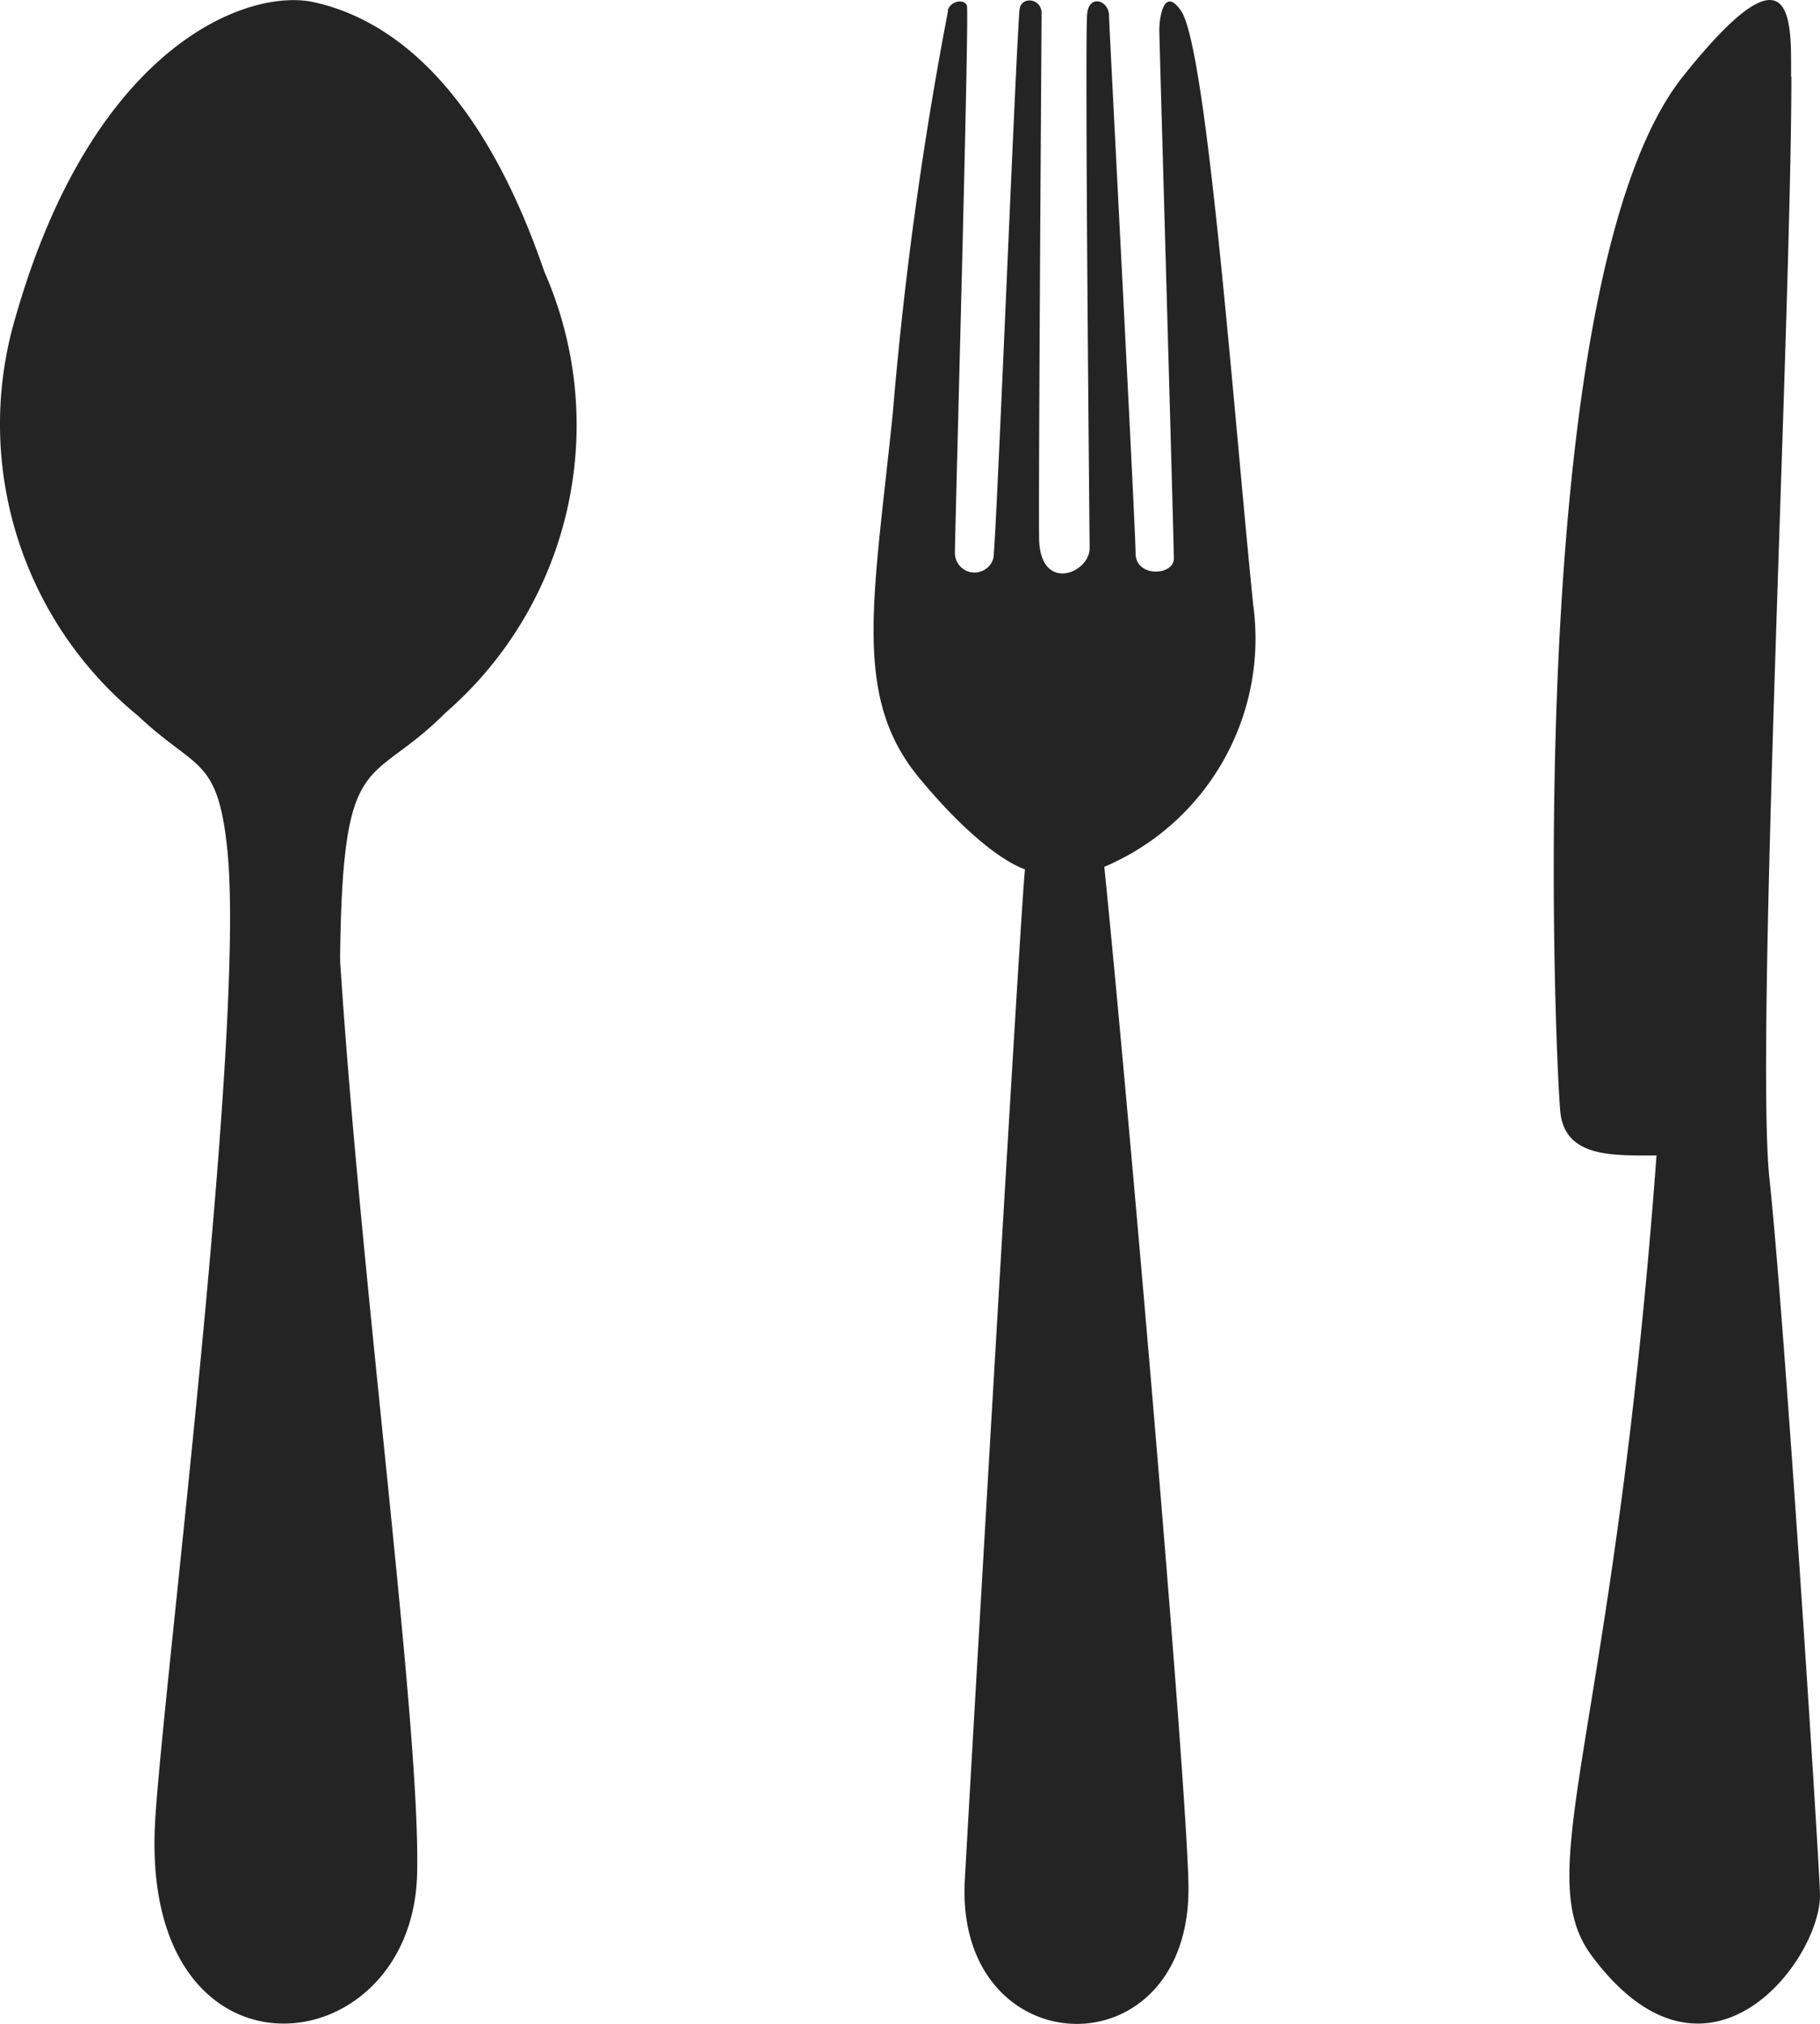 <svg xmlns="http://www.w3.org/2000/svg" viewBox="0 0 483.12 537.19" overflow="visible"><style>.st0{fill:#242424}</style><path class="st0" d="M483.11 502.52c-.5-13.75-9.52-153.71-13.39-189.43-3.86-35.72 5.8-229.62 5.8-292.77l-.08-.02c0-14.03 1.28-37.63-28.71 0-43.29 54.36-33.81 262.8-32.53 274.92 1.28 12.11 14.05 11.48 25.52 11.48-11.42 154.99-33.79 190.07-17.21 212.4 30.83 41.51 61.23.63 60.6-16.58zM83.26.57C66.03-3.19 24.92 11.53 4.17 84.01c-11.52 38.67 1.3 80.48 32.53 106.04 15.3 14.43 21.02 10.72 23.61 35.14 5.1 48.3-17.21 223.96-19.14 258.46-4.04 72.67 68.25 65.24 69.55 13.79.97-39.14-14.66-153.7-20.42-242.15v-1.04h-.02c.66-56.66 7.73-44.74 27.91-64.99 33.5-29.06 44.16-76.55 26.31-117.15C126.26 18.87 100.49 4.34 83.26.57zM332.68 160.68c-5.1-49.76-12.23-147.65-19.15-157.77-4.46-6.55-5.79 1.31-5.79 5.24 0 1.93 3.86 135.52 3.86 140.1 0 4.58-10.16 5.12-10.16-1.41s-7.05-140.1-7.05-142.72c0-3.86-5.1-5.8-5.79-.66-.71 5.8.64 139.36.64 142.07 0 6.55-12.75 11.78-13.39-1.93-.27-5.93.64-138.14.64-140.1 0-3.86-5.1-4.58-5.8-1.31-.75 3.86-6.3 143.75-7.01 145.99a5.187 5.187 0 0 1-6.4 3.6 5.209 5.209 0 0 1-3.8-4.92c0-5.8 3.86-143.38 3.19-145.33-.68-1.95-4.46-1.31-5.1 1.31l.09.04A1014.63 1014.63 0 0 0 237 109.59c-5.1 49.76-10.84 75.34 7.01 96.9s28.07 24.23 28.07 24.23c-1.27 11.78-15.45 258.61-15.94 267.77-3.19 50.4 60.6 52.37 59.33 1.31-.79-31.43-15.96-206.88-22.33-269.72 27.31-11.58 43.51-40 39.54-69.4z"/></svg>
